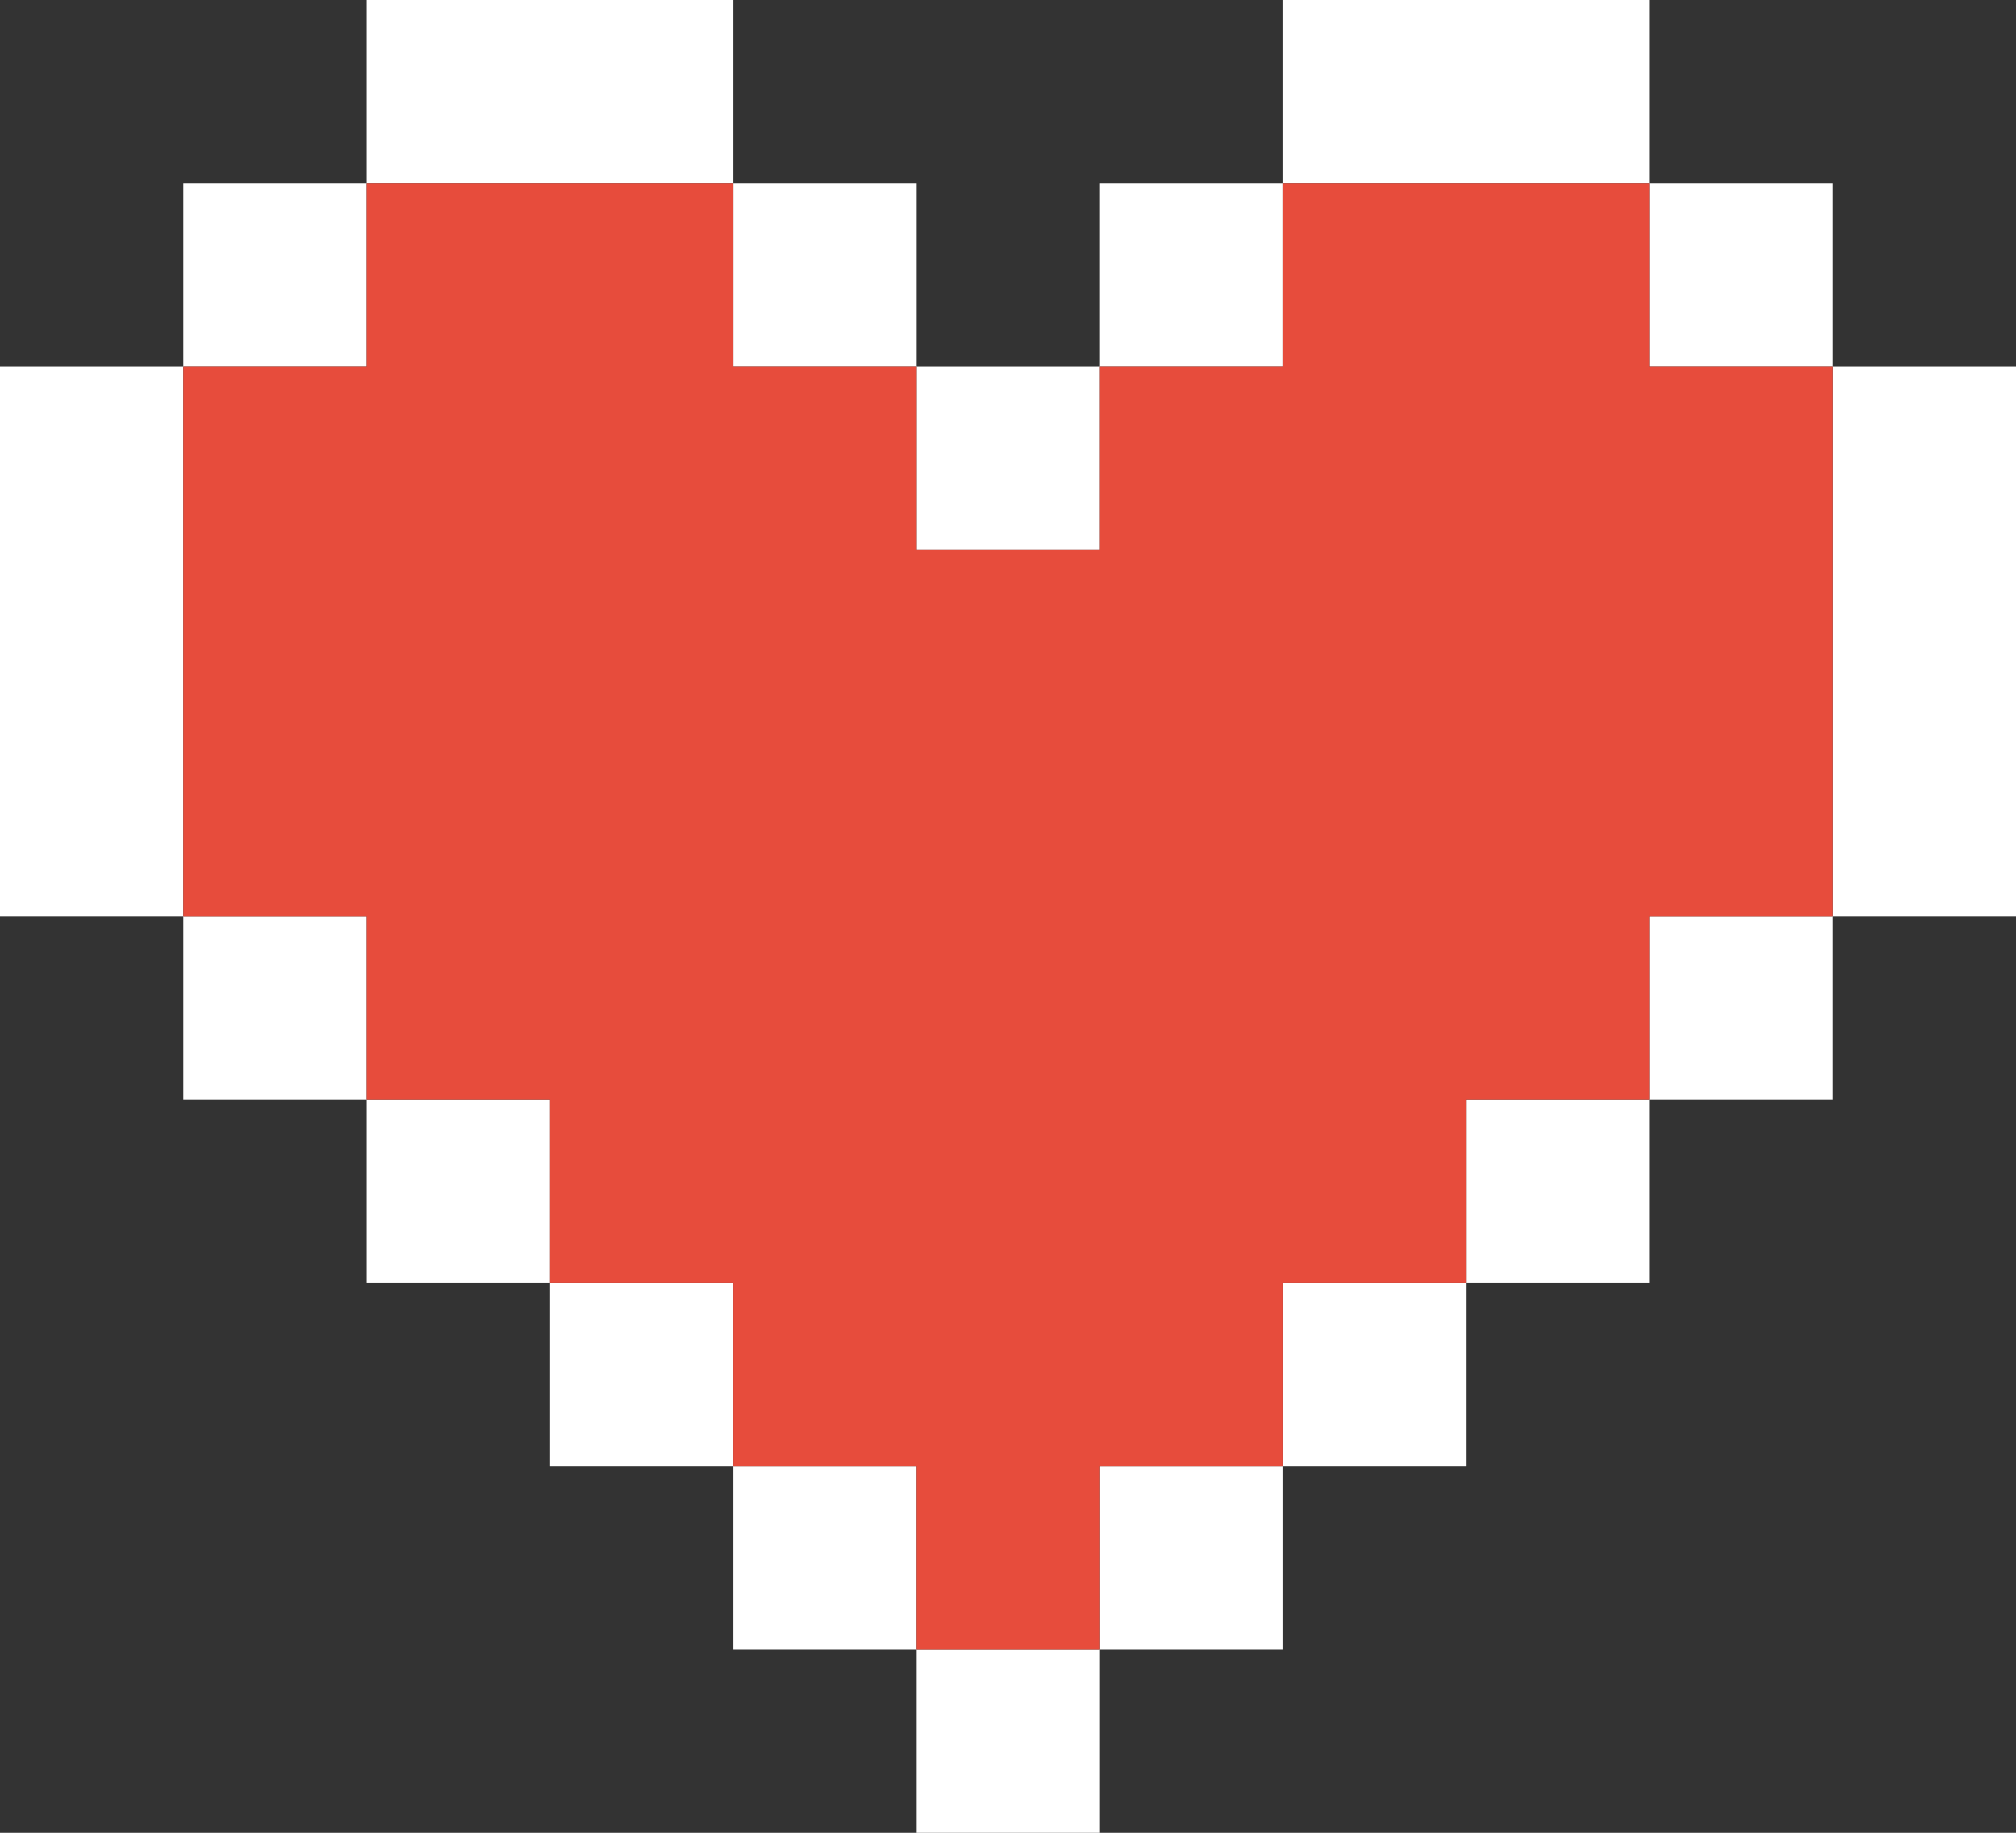 <svg id="Layer_1" data-name="Layer 1" xmlns="http://www.w3.org/2000/svg" viewBox="0 0 22 20"><rect x="0" y="0" width="22" height="20" fill="#333333" stroke="none"/><defs><style>.cls-1{fill:#fff;}.cls-2{fill:#e74c3c;}</style></defs><path class="cls-1" d="M21,6v6h2V6Zm-2,8h2V12H19Zm2-8V4H19V6ZM17,16h2V14H17ZM19,2H15V4h4ZM15,18h2V16H15Zm-2,2h2V18H13ZM15,4H13V6h2ZM11,22h2V20H11ZM13,8V6H11V8ZM9,18v2h2V18ZM11,6V4H9V6ZM7,16v2H9V16ZM9,2H5V4H9ZM5,14v2H7V14ZM3,12v2H5V12ZM5,4H3V6H5ZM1,6v6H3V6Z" transform="translate(-1 -2)"/><polygon class="cls-2" points="20 4 20 10 18 10 18 12 16 12 16 14 14 14 14 16 12 16 12 18 10 18 10 16 8 16 8 14 6 14 6 12 4 12 4 10 2 10 2 4 4 4 4 2 8 2 8 4 10 4 10 6 12 6 12 4 14 4 14 2 18 2 18 4 20 4"/></svg>